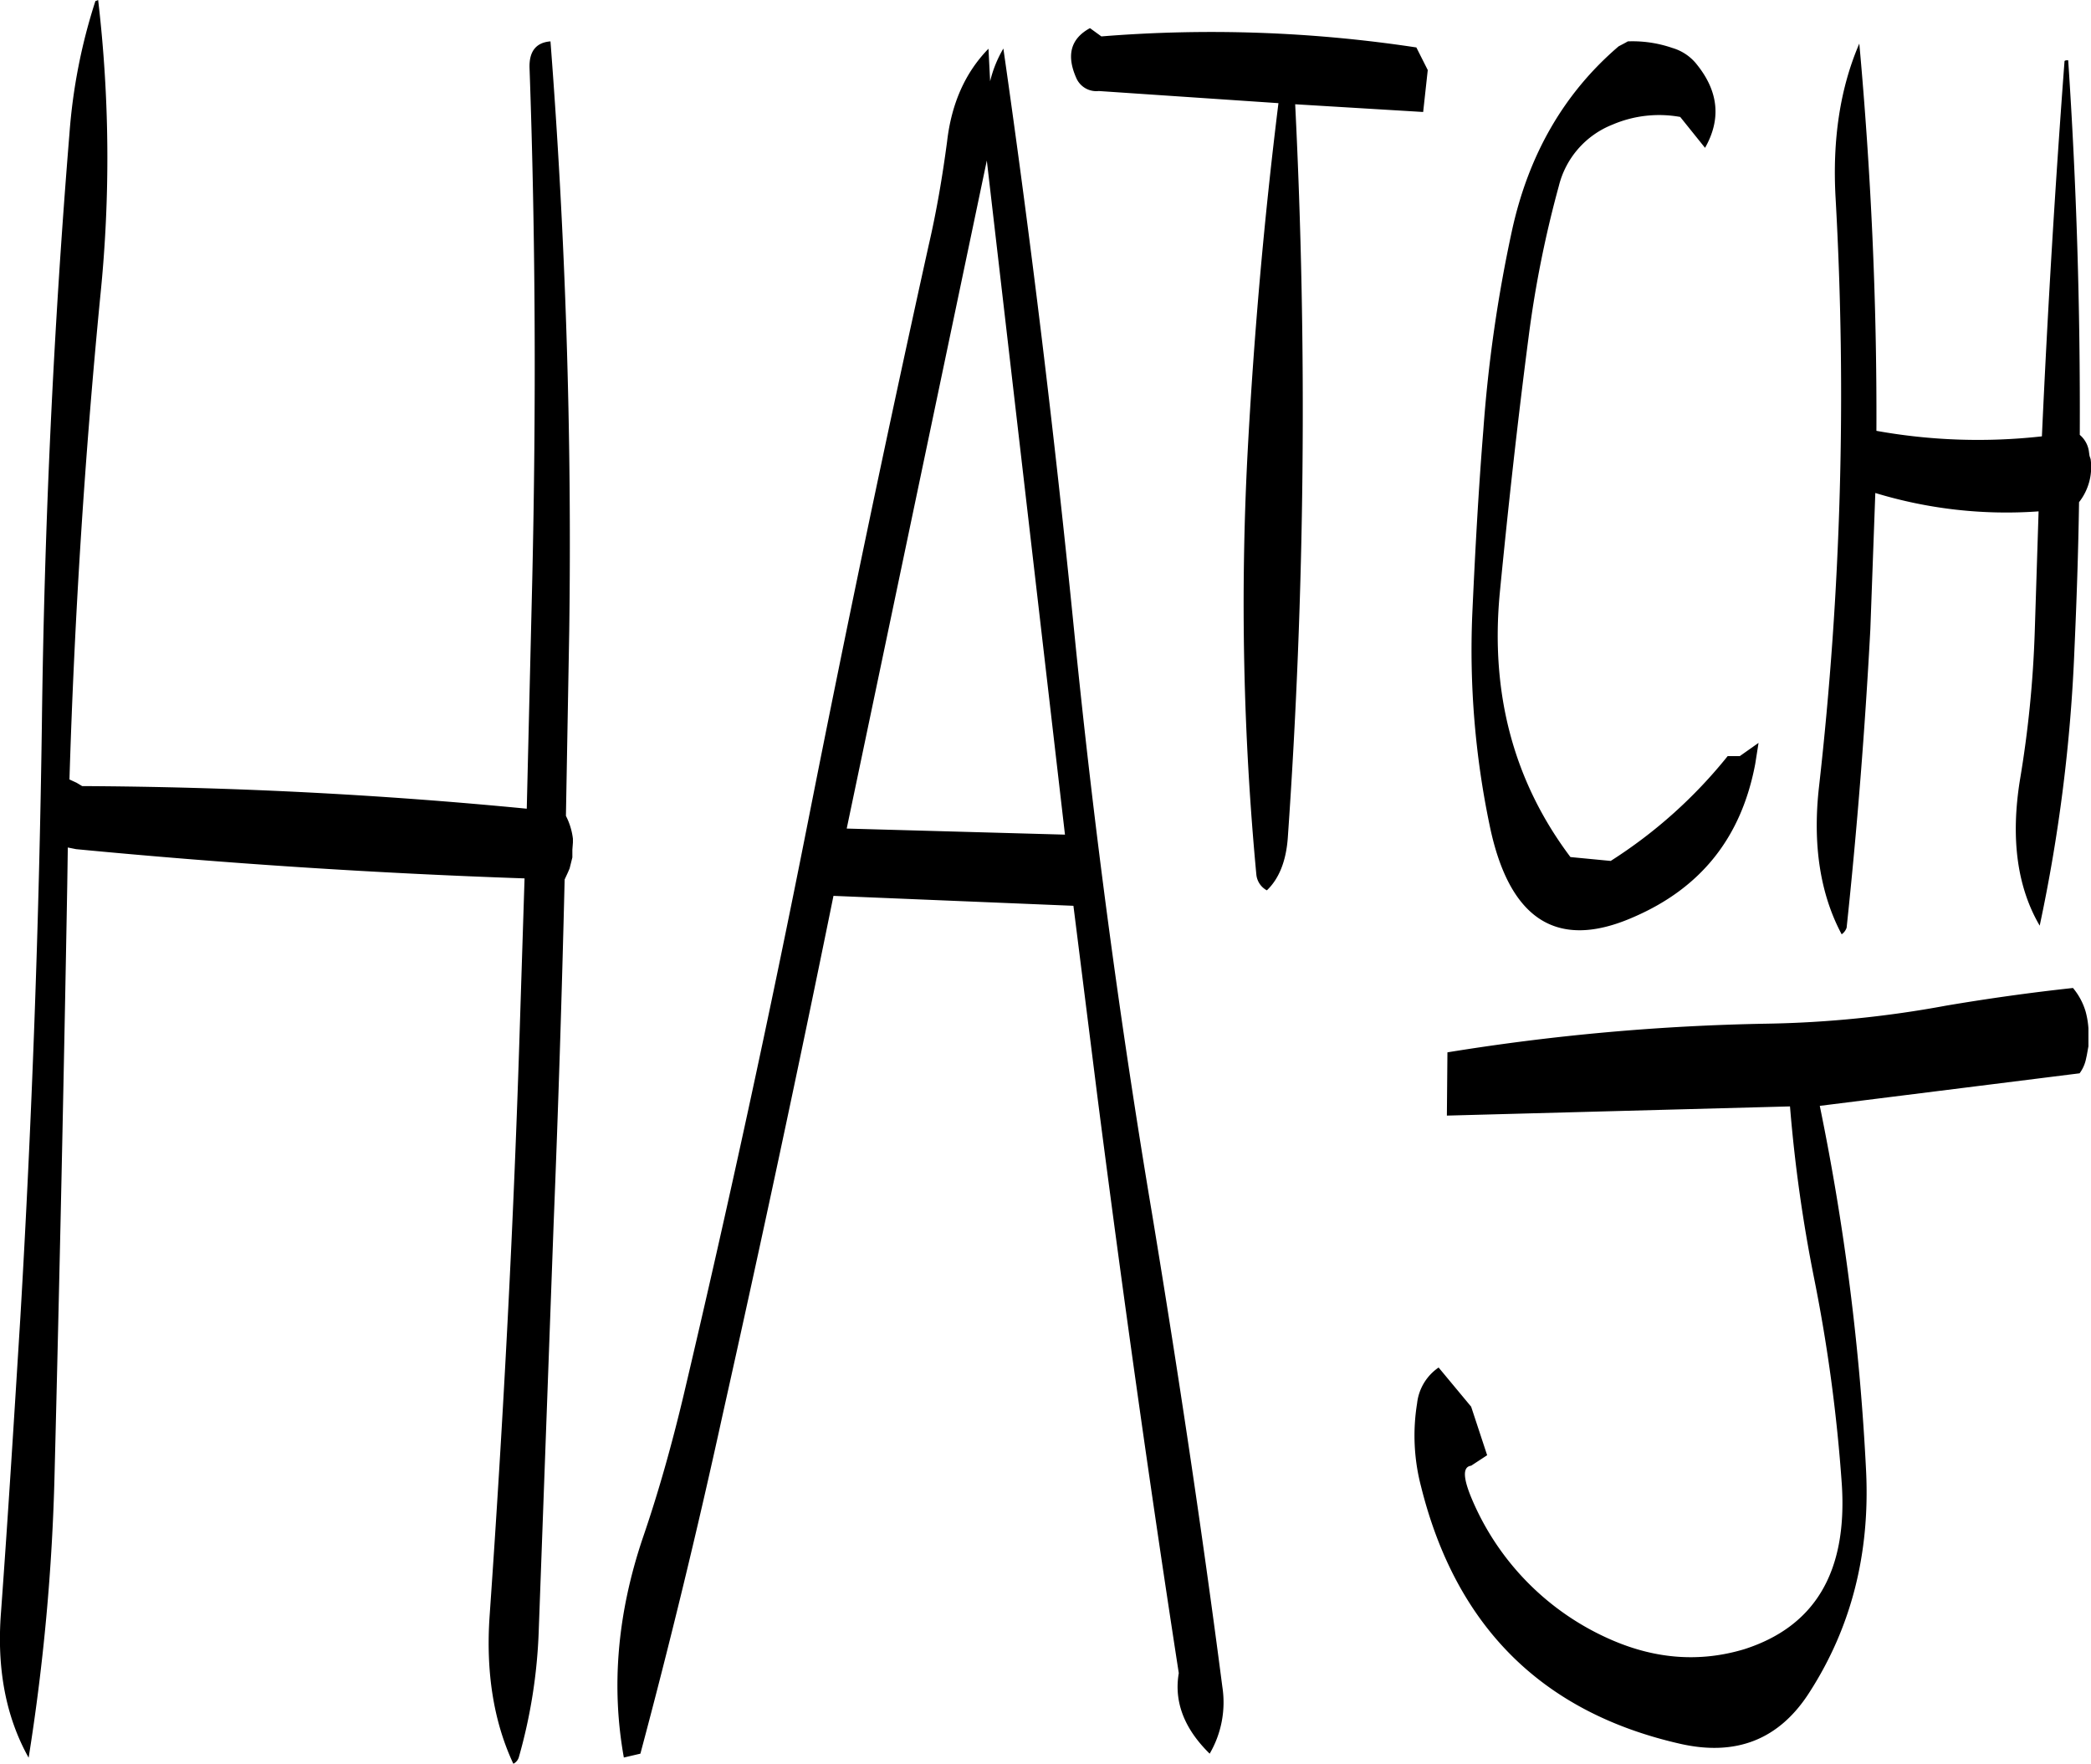 <svg id="Layer_1" data-name="Layer 1" xmlns="http://www.w3.org/2000/svg" viewBox="0 0 454.87 383.64"><defs><style>.cls-1{fill-rule:evenodd;}</style></defs><path class="cls-1" d="M238.08,250.56l30.48-145.32,17,146.64ZM169.08,85c1.32,37,1.44,74,.6,111.24l-1.2,50q-48.06-4.68-96.72-4.92l-1.2-.72L69,239.88Q70.62,187,75.72,134.64a295.08,295.08,0,0,0-.48-64.32l-.6.24A122.54,122.54,0,0,0,69,99.36q-5.22,63.9-6,128.52c-.6,43.08-2.16,86.16-4.68,129-1.32,21.24-2.64,42.6-4.2,64-1,12.48,1.08,23,6,31.8A461.86,461.86,0,0,0,65.76,391q1.62-63.9,2.76-128.16l.12-8.16,1.8.36q48.78,4.68,97.56,6.36l-1,31.32c-1.32,43.08-3.6,86.16-6.6,129.12-.84,12.12.84,22.92,5.16,32.16a2.33,2.33,0,0,0,1.2-1.44,114.28,114.28,0,0,0,4.32-27.36l3.24-88.56c1-24.84,1.8-49.92,2.4-75l.72-1.56.36-.84.6-2.4v-1.68l.12-1.56v-.84A14.71,14.71,0,0,0,177,247.8l.72-40.2c.6-43.32-.84-86.16-4.08-128.28C170.52,79.56,169,81.48,169.08,85Zm100.2,3-.36-7.08q-7.56,7.74-9,20.16c-1,7.56-2.28,15.12-4,22.56q-13.86,62.64-26.28,125.52Q217.26,311.76,202.56,374c-2.52,10.56-5.4,20.88-8.88,31-5.52,16.44-6.84,32.28-4.08,47.64l3.6-.84q9.72-36.36,17.88-73.68c8.4-37.56,16.44-75.12,24.12-112.92l52.2,2.16,5.28,42Q301,374,310.32,434.28c-1.08,6.24,1.2,12.12,6.72,17.52a22.14,22.14,0,0,0,2.76-14.52c-4.44-34.2-9.6-68.4-15.24-102.6q-10.62-63.18-17-127.08T272.16,80.88A25.85,25.85,0,0,0,269.28,88ZM438.48,293a485.57,485.57,0,0,0-69.72,6.24L368.64,313,443.28,311a325.15,325.15,0,0,0,5.28,37.56,351.71,351.71,0,0,1,6,44.76c1.2,19-5.88,30.84-21.24,35.76-9.6,2.88-19.2,2.16-28.8-2a58,58,0,0,1-30.36-30.48c-2-4.68-2.16-7.2-.24-7.44l3.48-2.28-3.48-10.56-7.08-8.52a10.88,10.88,0,0,0-4.68,7.8,43.65,43.65,0,0,0,.84,18q11.34,45.72,56.16,56c12.36,2.88,21.84-.84,28.44-11.28q13.5-21.06,12.24-47.88a522.63,522.63,0,0,0-10.08-79.56l56.52-7.08A7.91,7.91,0,0,0,507.6,301l.24-1.08.36-2V294a18.8,18.8,0,0,0-.6-3.6,14.34,14.34,0,0,0-2.76-5.16c-9.24,1-18.36,2.28-27.6,3.84A234.56,234.56,0,0,1,438.48,293ZM424.8,102.48c3.48-6.12,3-12.12-1.68-18a10.52,10.52,0,0,0-5.4-3.72A26.56,26.56,0,0,0,408,79.32c-.6.36-1.32.72-2,1.08C394.08,90.6,386.4,104,382.8,120.48A309.6,309.6,0,0,0,376.56,164c-1.08,13.44-1.8,26.76-2.4,40.08a186.44,186.44,0,0,0,3.72,45.48c4.2,20.76,14.64,27.6,31.32,20.28,14.76-6.36,23.52-17.4,26.52-33.36l.72-4.56-4.08,2.88h-2.64a104.54,104.54,0,0,1-25.44,22.8l-8.76-.84Q377,232.14,380.16,199.2c1.8-18.48,3.84-37,6.24-55.44a239.72,239.72,0,0,1,6.6-33,19.33,19.33,0,0,1,11.64-13.32,25.77,25.77,0,0,1,14.76-1.68ZM362,80.64a297.47,297.47,0,0,0-68.52-2.4L291,76.44c-4.2,2.28-5.16,5.88-3,10.8a4.75,4.75,0,0,0,4.92,2.88L332,92.76q-4.68,37.8-6.72,76.2a628.31,628.31,0,0,0,1.92,91.68,4.38,4.38,0,0,0,2.28,3.36c2.64-2.52,4.2-6.36,4.56-11.52A1334.4,1334.4,0,0,0,335.64,93l27.84,1.68,1-9.12Zm141,3q-3.06,40.68-4.92,81.6a124.71,124.71,0,0,1-36-1.2c.12-28.32-1.2-56.4-3.72-84.24-4.2,9.72-5.88,21-5.16,33.6a760.18,760.18,0,0,1-3.6,128c-1.44,12.6.24,23.4,4.92,32.16a2.85,2.85,0,0,0,1.08-1.44c2.28-21.48,4-43.2,5.16-64.92l1.08-29.64a97.88,97.88,0,0,0,35.52,4l-.84,26.28a241.1,241.1,0,0,1-3.24,32.28c-2,12.6-.6,23.16,4.32,31.56a355,355,0,0,0,7.56-60.12c.48-10.68.84-21.36,1-32a12.39,12.39,0,0,0,2.52-9.36l-.24-.72-.12-.84a5.74,5.74,0,0,0-2-3.72q.18-41.22-2.52-81.48C503.28,83.4,503,83.52,503,83.64Z" transform="translate(-53.89 -70.32)"/></svg>